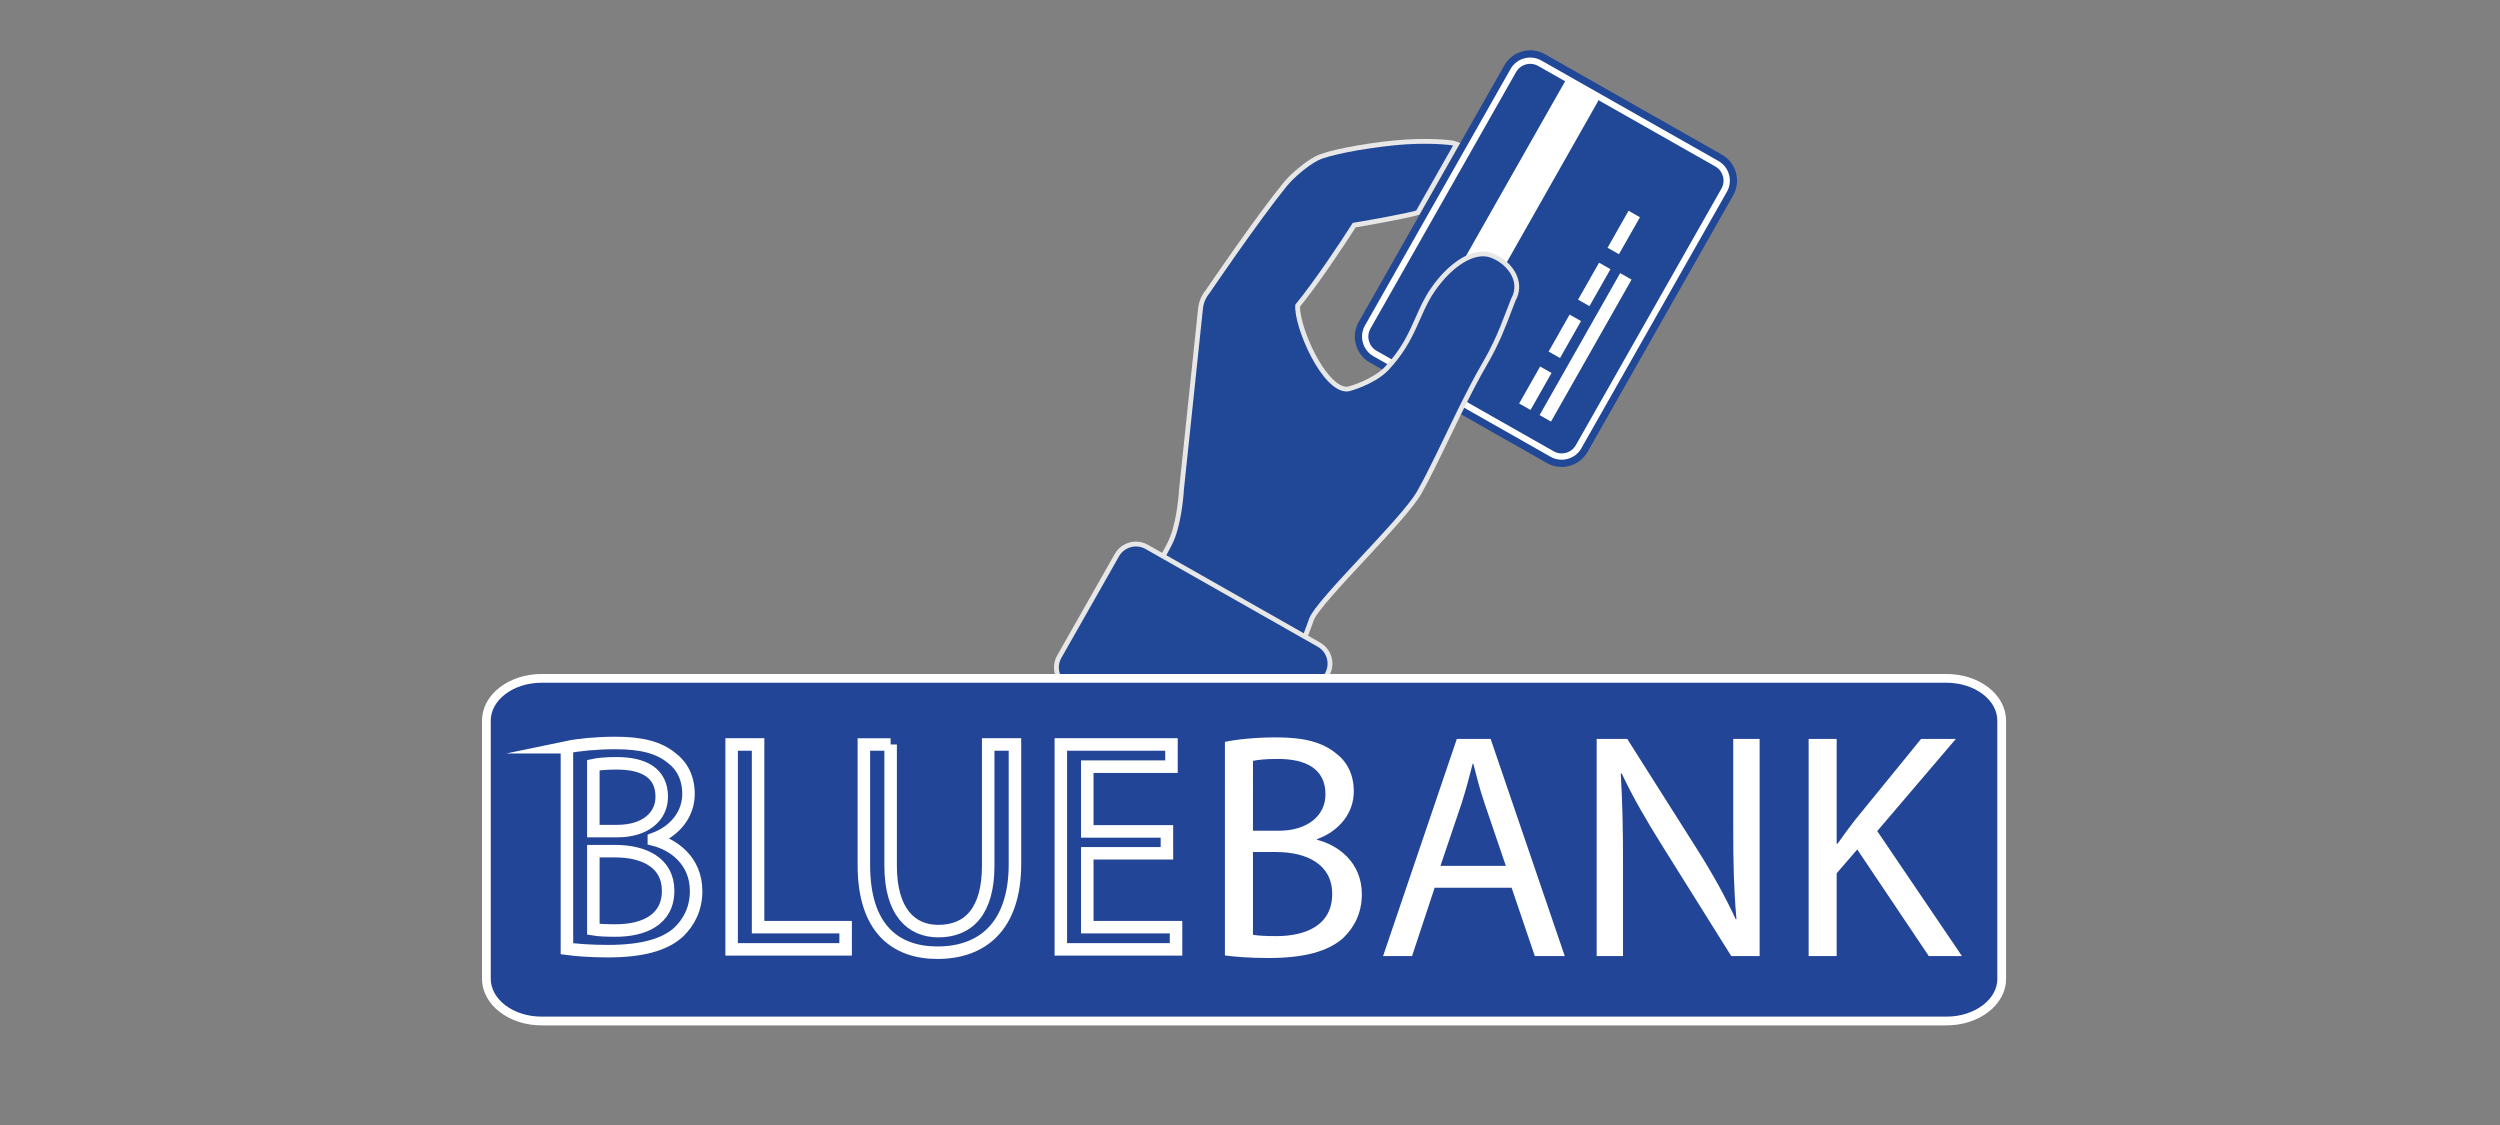 <?xml version="1.0" encoding="utf-8"?>
<!-- Generator: Adobe Illustrator 16.0.0, SVG Export Plug-In . SVG Version: 6.00 Build 0)  -->
<!DOCTYPE svg PUBLIC "-//W3C//DTD SVG 1.1//EN" "http://www.w3.org/Graphics/SVG/1.1/DTD/svg11.dtd">
<svg version="1.1" id="Layer_1" xmlns="http://www.w3.org/2000/svg" xmlns:xlink="http://www.w3.org/1999/xlink" x="0px" y="0px"
	 width="200px" height="90px" viewBox="0 0 200 90" enable-background="new 0 0 200 90" xml:space="preserve">
<rect x="0" y="0" width="200" height="90" fill="#808080" stroke="none"/>
<g>
	<g>
		<g>
			<path fill="#214797" d="M112.624,30.726l0.063,0.036l11.067,6.282c1.146,0.649,2.604,0.247,3.257-0.898l11.645-20.519
				c0.648-1.144,0.246-2.603-0.898-3.252l-11.068-6.282l-0.062-0.036l-3.029-1.721c-1.146-0.649-2.604-0.247-3.255,0.897
				l-11.646,20.519c-0.647,1.145-0.245,2.604,0.896,3.254L112.624,30.726z"/>
			<path fill="#FFFFFF" d="M124.043,36.541c0.867,0.492,1.973,0.187,2.465-0.68l11.645-20.519c0.492-0.866,0.188-1.971-0.68-2.463
				L123.307,4.84c-0.865-0.492-1.972-0.187-2.463,0.679l-11.645,20.519c-0.492,0.867-0.188,1.972,0.679,2.464L124.043,36.541z"/>
			<path fill="#214797" d="M124.293,36.102c0.626,0.355,1.42,0.136,1.775-0.491l11.646-20.519c0.354-0.625,0.136-1.42-0.491-1.775
				l-9.383-5.325l-12.931,22.784L124.293,36.102z M128.604,19.819l1.681-2.958l0.911,0.518l-1.68,2.958L128.604,19.819z
				 M126.245,23.972l1.679-2.958l0.913,0.518l-1.679,2.958L126.245,23.972z M123.889,28.125l1.678-2.958l0.914,0.518l-1.68,2.958
				L123.889,28.125z M121.531,32.279l1.679-2.958l0.912,0.518l-1.679,2.958L121.531,32.279z M123.168,33.208l6.445-11.359
				l0.912,0.518l-6.445,11.36L123.168,33.208z M121.283,5.768l-11.646,20.519c-0.354,0.626-0.136,1.422,0.489,1.777l2.153,1.222
				L125.21,6.5l-2.151-1.221C122.434,4.924,121.639,5.143,121.283,5.768z"/>
			
				<rect x="106.954" y="17.127" transform="matrix(-0.493 0.87 -0.87 -0.493 195.51 -76.576)" fill="#FFFFFF" width="26.195" height="3.023"/>
		</g>
		<path fill="#E7E7E7" d="M113.412,17.213l0.145-0.046l3.254-5.732l-0.435-0.156c-0.231-0.083-2.362-0.299-4.872-0.04
			c-2.734,0.281-5.357,0.806-6.234,1.248c-0.854,0.431-2.037,1.447-2.562,2.09c-2.226,2.721-6.036,8.321-6.261,8.652
			c-0.336,0.411-0.542,0.905-0.597,1.431l-1.522,14.47l-0.001,0.01c-0.001,0.022-0.128,2.32-0.715,3.801
			c-0.58,1.462-2.092,3.475-2.161,3.568l-4.395,5.521l14.124,8.018l3.744-9.936c0-0.002,0.062-0.184,0.178-0.492
			c0.25-0.701,2.281-2.889,4.075-4.813c1.912-2.054,3.892-4.178,4.531-5.311c0.694-1.225,1.446-2.786,2.244-4.439
			c0.306-0.632,0.621-1.286,0.938-1.934c0.824-1.688,1.467-2.908,2.077-3.956c0.951-1.632,1.483-3.042,1.912-4.175
			c0.125-0.33,0.242-0.641,0.354-0.919c0.783-1.41-0.07-2.865-1.328-3.578c-0.201-0.115-0.408-0.207-0.614-0.273
			c-1.396-0.45-3.271,0.639-4.772,2.774c-0.562,0.8-0.912,1.589-1.28,2.424c-0.546,1.23-1.108,2.503-2.449,3.93
			c-0.042,0.046-0.09,0.092-0.131,0.13c-0.958,0.899-2.673,1.432-2.875,1.456c-0.187,0.014-0.394-0.042-0.611-0.167
			c-0.723-0.41-1.563-1.549-2.254-3.046c-0.563-1.229-0.938-2.539-0.916-3.197c1.457-1.788,3.431-4.74,4.449-6.335
			C109.975,17.938,112.855,17.391,113.412,17.213z"/>
		<path fill="#214797" d="M113.294,16.843l2.95-5.199c-0.148-0.054-2.182-0.28-4.7-0.02c-2.614,0.269-5.269,0.789-6.101,1.208
			c-0.834,0.419-1.971,1.418-2.438,1.988c-2.297,2.81-6.249,8.64-6.249,8.64c-0.293,0.353-0.475,0.784-0.522,1.239l-1.521,14.46
			c0,0-0.123,2.364-0.741,3.924c-0.618,1.558-2.216,3.664-2.216,3.664l-4.115,5.168l13.333,7.567l3.582-9.5
			c0,0,0.062-0.186,0.176-0.498c0.545-1.522,7.373-7.958,8.638-10.186c0.956-1.685,2.03-4.031,3.172-6.353
			c0.679-1.384,1.38-2.759,2.094-3.981c1.224-2.099,1.75-3.844,2.255-5.068c0.838-1.478-0.496-2.919-1.715-3.312
			s-2.963,0.676-4.337,2.628c-1.373,1.951-1.479,3.964-3.762,6.391c-0.05,0.053-0.101,0.103-0.152,0.153
			c-1.034,0.971-2.842,1.539-3.11,1.559c-2.06,0.157-4.377-5.324-4.188-6.948c1.496-1.815,3.596-4.967,4.596-6.54
			C109.734,17.591,112.766,17.013,113.294,16.843z"/>
		<g>
			<path fill="#E7E7E7" d="M99.084,62.91c0.93,0.527,2.117,0.199,2.646-0.73l4.61-8.13c0.528-0.931,0.201-2.118-0.729-2.646
				L91.83,43.582c-0.931-0.528-2.118-0.201-2.646,0.729l-4.613,8.13c-0.528,0.931-0.201,2.117,0.729,2.646L99.084,62.91z"/>
			<path fill="#214797" d="M99.275,62.572c0.742,0.422,1.694,0.158,2.116-0.586l4.614-8.129c0.421-0.742,0.159-1.695-0.584-2.116
				L91.64,43.919c-0.743-0.422-1.695-0.159-2.117,0.584l-4.614,8.13c-0.421,0.742-0.158,1.694,0.584,2.116L99.275,62.572z"/>
		</g>
		<circle fill="#E7E7E7" cx="100.695" cy="56.218" r="1.839"/>
		<circle fill="#214797" cx="100.695" cy="56.218" r="1.454"/>
	</g>
	<path fill="#234598" stroke="#FFFFFF" stroke-width="0.7" stroke-miterlimit="10" d="M160.139,78.299
		c0,1.867-1.979,3.381-4.416,3.381H43.325c-2.438,0-4.415-1.514-4.415-3.381V57.65c0-1.867,1.977-3.381,4.415-3.381h112.397
		c2.438,0,4.414,1.514,4.414,3.381v20.646L160.139,78.299L160.139,78.299z"/>
	<g>
		<g>
			<g enable-background="new    ">
				<path fill="none" stroke="#FFFFFF" stroke-miterlimit="10" d="M45.352,59.776c0.924-0.193,2.384-0.338,3.867-0.338
					c2.116,0,3.478,0.364,4.5,1.19c0.851,0.633,1.361,1.606,1.361,2.893c0,1.582-1.045,2.968-2.771,3.599v0.05
					c1.556,0.389,3.38,1.677,3.38,4.109c0,1.41-0.56,2.479-1.386,3.282c-1.144,1.045-2.992,1.532-5.667,1.532
					c-1.458,0-2.577-0.099-3.282-0.194V59.776z M47.468,66.487h1.921c2.237,0,3.55-1.166,3.55-2.746
					c0-1.922-1.458-2.676-3.599-2.676c-0.973,0-1.532,0.073-1.873,0.146V66.487z M47.468,74.343
					c0.413,0.071,1.021,0.099,1.775,0.099c2.189,0,4.207-0.803,4.207-3.186c0-2.237-1.921-3.163-4.231-3.163h-1.751V74.343z"/>
				<path fill="none" stroke="#FFFFFF" stroke-miterlimit="10" d="M58.532,59.558h2.115v14.614h7.003v1.776h-9.119L58.532,59.558
					L58.532,59.558z"/>
				<path fill="none" stroke="#FFFFFF" stroke-miterlimit="10" d="M71.25,59.558v9.703c0,3.672,1.63,5.228,3.818,5.228
					c2.431,0,3.988-1.604,3.988-5.228v-9.703h2.14v9.558c0,5.033-2.651,7.1-6.202,7.1c-3.356,0-5.885-1.922-5.885-7.002v-9.655
					H71.25z"/>
				<path fill="none" stroke="#FFFFFF" stroke-miterlimit="10" d="M93.354,68.264h-6.371v5.909h7.1v1.775h-9.217v-16.39h8.852v1.775
					h-6.736v5.179h6.371L93.354,68.264L93.354,68.264z"/>
			</g>
			<g enable-background="new    ">
				<path fill="#FFFFFF" d="M97.994,59.348c0.979-0.205,2.525-0.358,4.098-0.358c2.242,0,3.686,0.387,4.768,1.263
					c0.902,0.67,1.443,1.701,1.443,3.064c0,1.678-1.107,3.146-2.938,3.814v0.053c1.648,0.412,3.582,1.777,3.582,4.354
					c0,1.495-0.594,2.629-1.469,3.479c-1.213,1.106-3.17,1.623-6.006,1.623c-1.548,0-2.731-0.104-3.479-0.207L97.994,59.348
					L97.994,59.348z M100.236,66.461h2.036c2.371,0,3.766-1.236,3.766-2.912c0-2.035-1.547-2.835-3.812-2.835
					c-1.031,0-1.625,0.077-1.987,0.154L100.236,66.461L100.236,66.461z M100.236,74.785c0.438,0.076,1.083,0.104,1.881,0.104
					c2.32,0,4.459-0.851,4.459-3.375c0-2.371-2.036-3.352-4.484-3.352h-1.856V74.785z"/>
				<path fill="#FFFFFF" d="M114.771,71.021l-1.807,5.465h-2.318l5.9-17.37h2.706l5.929,17.37h-2.396l-1.855-5.465H114.771z
					 M120.467,69.271l-1.701-5c-0.387-1.135-0.645-2.166-0.9-3.17h-0.053c-0.258,1.028-0.541,2.086-0.877,3.144l-1.701,5.026
					H120.467z"/>
				<path fill="#FFFFFF" d="M127.734,76.486v-17.37h2.447l5.565,8.788c1.288,2.035,2.294,3.865,3.118,5.644l0.052-0.024
					c-0.206-2.318-0.257-4.434-0.257-7.14v-7.268h2.111v17.37h-2.269l-5.515-8.814c-1.213-1.934-2.371-3.917-3.248-5.798
					l-0.077,0.024c0.129,2.189,0.181,4.277,0.181,7.166v7.422H127.734z"/>
				<path fill="#FFFFFF" d="M144.691,59.116h2.242v8.376h0.075c0.466-0.67,0.929-1.289,1.366-1.855l5.311-6.521h2.781l-6.287,7.37
					l6.777,10h-2.652l-5.725-8.53l-1.646,1.907v6.623h-2.242V59.116z"/>
			</g>
		</g>
	</g>
</g>
</svg>
